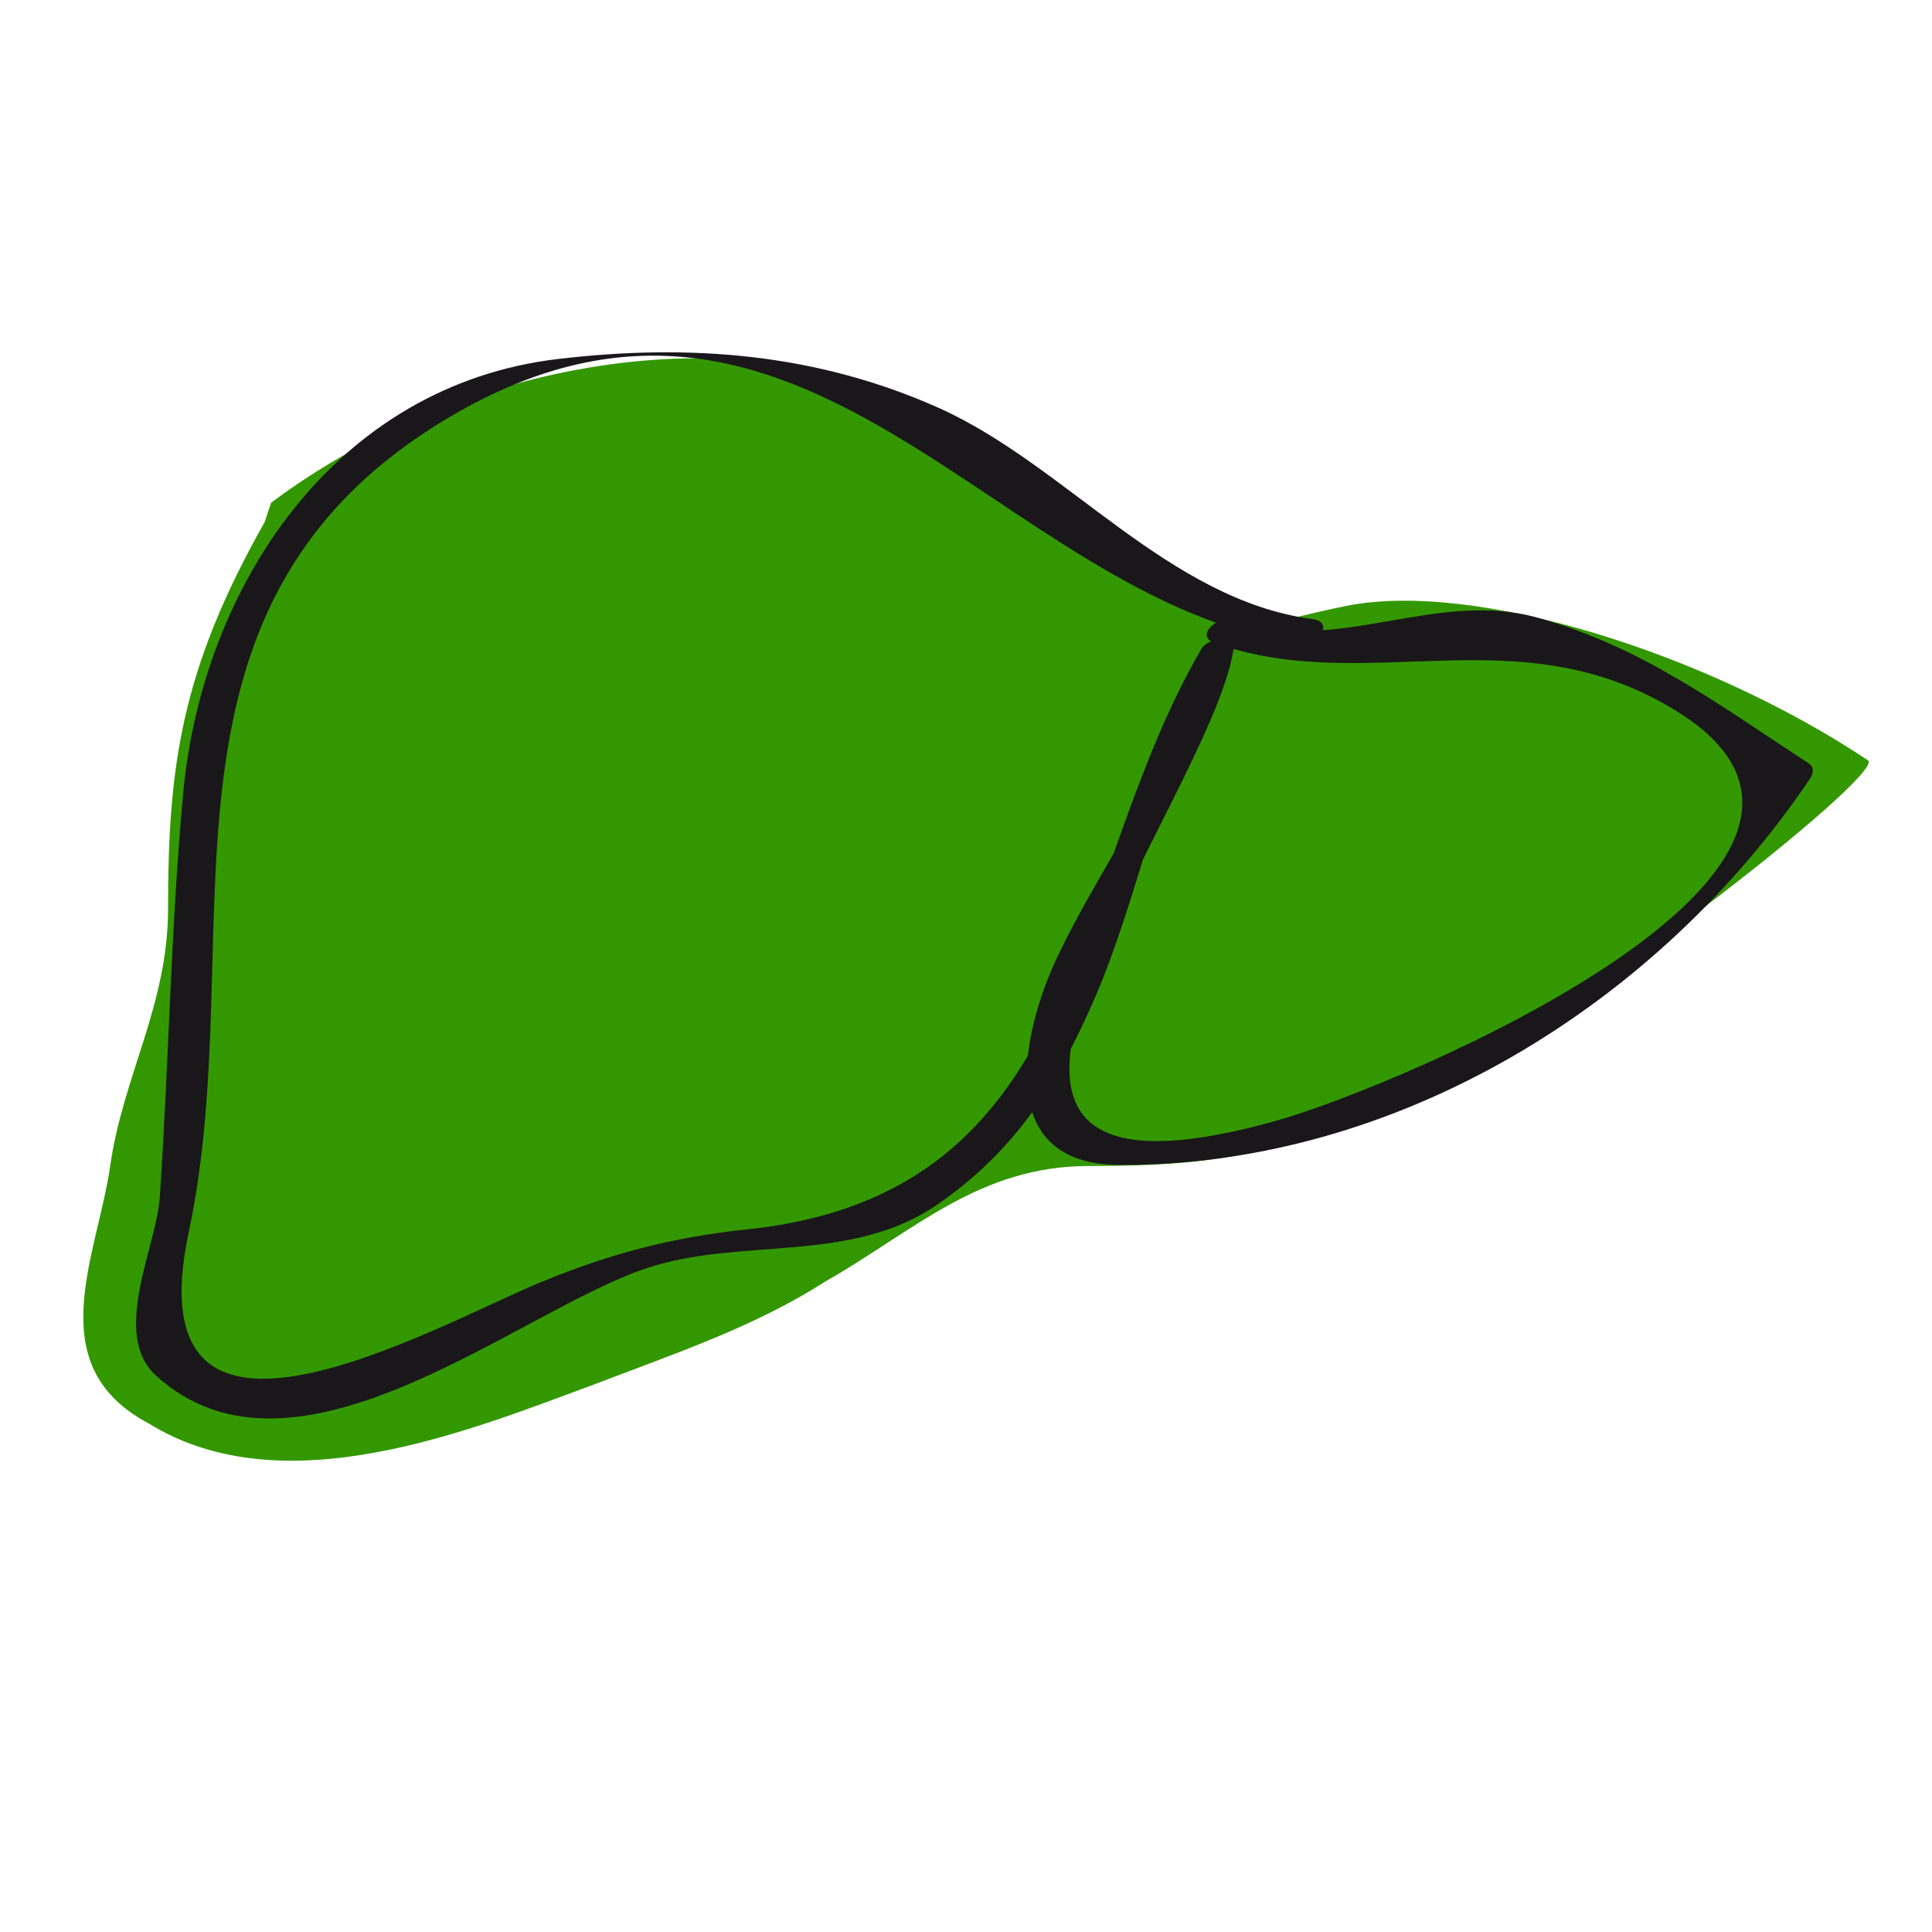 <?xml version="1.0" encoding="UTF-8" standalone="no"?>
<!-- Created with Inkscape (http://www.inkscape.org/) -->

<svg
   xmlns:dc="http://purl.org/dc/elements/1.1/"
   xmlns:cc="http://creativecommons.org/ns#"
   xmlns:rdf="http://www.w3.org/1999/02/22-rdf-syntax-ns#"
   xmlns:svg="http://www.w3.org/2000/svg"
   xmlns="http://www.w3.org/2000/svg"
   xmlns:sodipodi="http://sodipodi.sourceforge.net/DTD/sodipodi-0.dtd"
   xmlns:inkscape="http://www.inkscape.org/namespaces/inkscape"
   width="100"
   height="100"
   viewBox="0 0 26.458 26.458"
   version="1.1"
   id="svg2194"
   inkscape:version="0.92.4 (unknown)"
   sodipodi:docname="Liver.svg">
  <defs
     id="defs2188" />
  <sodipodi:namedview
     id="base"
     pagecolor="#ffffff"
     bordercolor="#666666"
     borderopacity="1.0"
     inkscape:pageopacity="0.0"
     inkscape:pageshadow="2"
     inkscape:zoom="3.959798"
     inkscape:cx="105.75432"
     inkscape:cy="16.756197"
     inkscape:document-units="mm"
     inkscape:current-layer="layer1"
     showgrid="false"
     units="px"
     inkscape:window-width="1853"
     inkscape:window-height="1016"
     inkscape:window-x="67"
     inkscape:window-y="27"
     inkscape:window-maximized="1" />
  <g
     inkscape:label="Layer 1"
     inkscape:groupmode="layer"
     id="layer1"
     transform="translate(0,-270.542)">
    <g
       id="g2852"
       transform="matrix(1.62,0,0,1.62,-16.19,-166.58)">
      <g
         transform="matrix(0.353,0,0,-0.353,12.231,274.242)"
         id="g988">
        <path
           inkscape:connector-curvature="0"
           id="path990"
           style="fill:#339800;fill-opacity:1;fill-rule:nonzero;stroke:none"
           d="m 0,0 c -2.004,-3.545 -2.313,-5.858 -2.313,-9.253 0,-2.311 -1.079,-4.006 -1.386,-6.167 -0.31,-2.156 -1.697,-4.778 0.924,-6.166 3.238,-2.003 7.709,-0.154 10.638,0.925 2.007,0.769 3.858,1.386 5.553,2.468 2.159,1.233 3.698,2.773 6.321,2.773 3.237,0 4.781,0.311 8.018,1.849 3.238,1.39 11.101,7.558 10.64,7.867 -3.844,2.562 -9.406,4.316 -12.493,3.697 -2.31,-0.461 -2.463,-0.921 -4.16,0.619 -1.85,1.851 -3.7,3.082 -6.013,4.164 C 10.95,5.087 4.471,3.701 0.154,0.463" />
      </g>
      <g
         transform="matrix(0.353,0,0,-0.353,21.09,275.062)"
         id="g992">
        <path
           inkscape:connector-curvature="0"
           id="path994"
           style="fill:#1a171b;fill-opacity:1;fill-rule:nonzero;stroke:none"
           d="m 0,0 c -3.463,0.46 -5.913,3.699 -8.958,5.06 -2.924,1.305 -5.951,1.542 -9.106,1.17 -5.344,-0.627 -8.524,-5.445 -8.983,-10.396 -0.295,-3.179 -0.343,-6.467 -0.561,-9.683 -0.08,-1.189 -1.179,-3.276 -0.088,-4.269 3.341,-3.041 8.662,1.553 11.752,2.576 2.249,0.746 4.871,0.092 6.942,1.512 1.893,1.299 2.909,2.924 3.808,5.007 0.911,2.109 1.928,6.153 2.265,7.219 -0.69,-2.179 -2.175,-4.178 -3.16,-6.234 -0.89,-1.854 -1.569,-5.019 1.453,-5.033 6.659,-0.033 12.915,3.855 16.551,9.256 0.076,0.113 0.103,0.271 -0.032,0.359 C 9.721,-2.047 7.875,-0.651 5.368,0.039 2.91,0.715 0.548,-0.889 -1.917,-0.023 -2.27,0.101 -2.824,-0.406 -2.356,-0.57 c 3.713,-1.305 7.287,0.724 11.09,-1.645 5.909,-3.68 -6.72,-8.999 -9.65,-9.811 -10.103,-2.804 -1.572,7.577 -0.98,11.291 0.068,0.431 -0.631,0.259 -0.765,0.029 -3.253,-5.599 -2.754,-13.061 -10.895,-13.91 -1.77,-0.185 -3.262,-0.579 -4.905,-1.254 -2.593,-1.067 -9.825,-5.254 -8.451,1.2 1.504,7.069 -1.389,14.847 6.07,19.404 8.659,5.29 13.323,-4.364 20.583,-5.328 C 0.142,-0.647 0.52,-0.069 0,0" />
      </g>
    </g>
  </g>
</svg>
